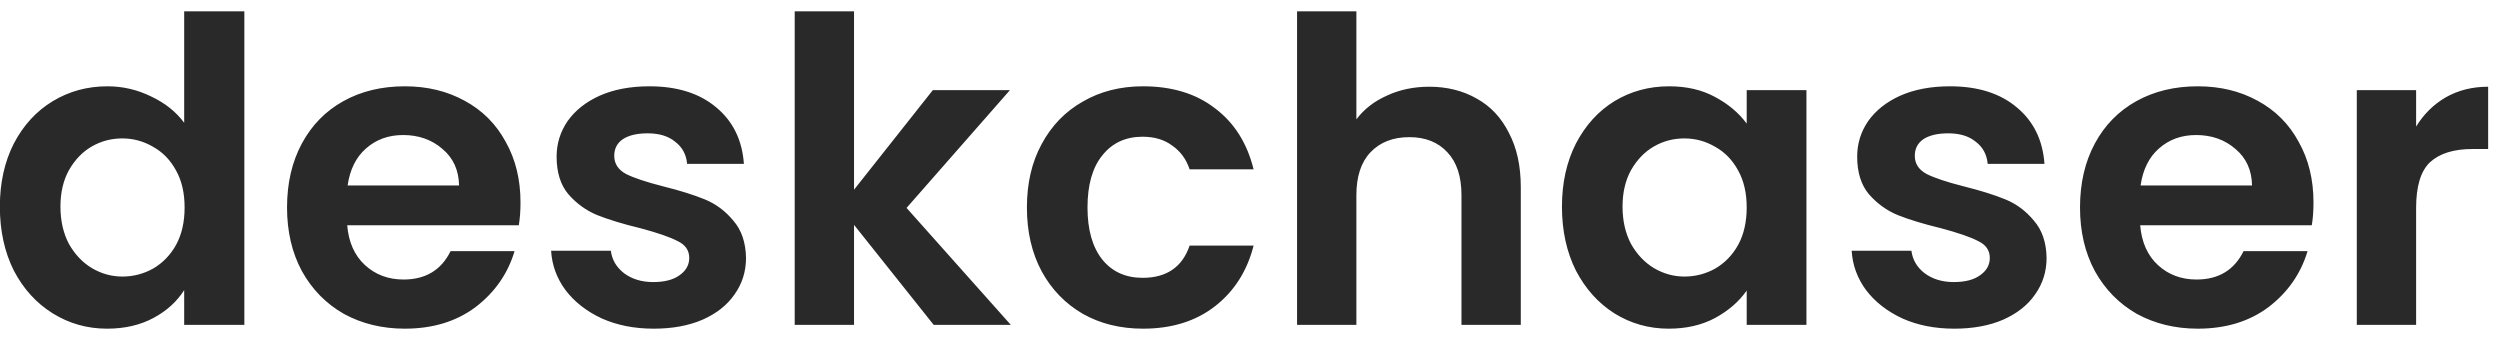 <svg width="177" height="24" viewBox="0 0 177 24" fill="none" xmlns="http://www.w3.org/2000/svg">
<path d="M-0.01 14.63C-0.01 12.95 0.32 11.46 0.98 10.16C1.66 8.86 2.58 7.86 3.74 7.16C4.9 6.46 6.19 6.11 7.61 6.11C8.69 6.11 9.72 6.35 10.7 6.83C11.68 7.29 12.46 7.91 13.04 8.69V0.8H17.3V23H13.04V20.54C12.52 21.36 11.79 22.02 10.85 22.52C9.91 23.02 8.82 23.27 7.58 23.27C6.18 23.27 4.9 22.91 3.74 22.19C2.58 21.47 1.66 20.46 0.98 19.16C0.32 17.84 -0.01 16.33 -0.01 14.63ZM13.07 14.69C13.07 13.67 12.87 12.8 12.47 12.08C12.07 11.34 11.53 10.78 10.85 10.4C10.17 10 9.44 9.8 8.66 9.8C7.88 9.8 7.16 9.99 6.5 10.37C5.84 10.75 5.3 11.31 4.88 12.05C4.48 12.77 4.28 13.63 4.28 14.63C4.28 15.63 4.48 16.51 4.88 17.27C5.3 18.01 5.84 18.58 6.5 18.98C7.18 19.38 7.9 19.58 8.66 19.58C9.44 19.58 10.17 19.39 10.85 19.01C11.53 18.61 12.07 18.05 12.47 17.33C12.87 16.59 13.07 15.71 13.07 14.69ZM36.852 14.33C36.852 14.93 36.812 15.47 36.732 15.95H24.582C24.682 17.15 25.102 18.09 25.842 18.77C26.582 19.45 27.492 19.79 28.572 19.79C30.132 19.79 31.242 19.12 31.902 17.78H36.432C35.952 19.38 35.032 20.7 33.672 21.74C32.312 22.76 30.642 23.27 28.662 23.27C27.062 23.27 25.622 22.92 24.342 22.22C23.082 21.5 22.092 20.49 21.372 19.19C20.672 17.89 20.322 16.39 20.322 14.69C20.322 12.97 20.672 11.46 21.372 10.16C22.072 8.86 23.052 7.86 24.312 7.16C25.572 6.46 27.022 6.11 28.662 6.11C30.242 6.11 31.652 6.45 32.892 7.13C34.152 7.81 35.122 8.78 35.802 10.04C36.502 11.28 36.852 12.71 36.852 14.33ZM32.502 13.13C32.482 12.05 32.092 11.19 31.332 10.55C30.572 9.89 29.642 9.56 28.542 9.56C27.502 9.56 26.622 9.88 25.902 10.52C25.202 11.14 24.772 12.01 24.612 13.13H32.502ZM46.278 23.27C44.918 23.27 43.698 23.03 42.618 22.55C41.538 22.05 40.678 21.38 40.038 20.54C39.418 19.7 39.078 18.77 39.018 17.75H43.248C43.328 18.39 43.638 18.92 44.178 19.34C44.738 19.76 45.428 19.97 46.248 19.97C47.048 19.97 47.668 19.81 48.108 19.49C48.568 19.17 48.798 18.76 48.798 18.26C48.798 17.72 48.518 17.32 47.958 17.06C47.418 16.78 46.548 16.48 45.348 16.16C44.108 15.86 43.088 15.55 42.288 15.23C41.508 14.91 40.828 14.42 40.248 13.76C39.688 13.1 39.408 12.21 39.408 11.09C39.408 10.17 39.668 9.33 40.188 8.57C40.728 7.81 41.488 7.21 42.468 6.77C43.468 6.33 44.638 6.11 45.978 6.11C47.958 6.11 49.538 6.61 50.718 7.61C51.898 8.59 52.548 9.92 52.668 11.6H48.648C48.588 10.94 48.308 10.42 47.808 10.04C47.328 9.64 46.678 9.44 45.858 9.44C45.098 9.44 44.508 9.58 44.088 9.86C43.688 10.14 43.488 10.53 43.488 11.03C43.488 11.59 43.768 12.02 44.328 12.32C44.888 12.6 45.758 12.89 46.938 13.19C48.138 13.49 49.128 13.8 49.908 14.12C50.688 14.44 51.358 14.94 51.918 15.62C52.498 16.28 52.798 17.16 52.818 18.26C52.818 19.22 52.548 20.08 52.008 20.84C51.488 21.6 50.728 22.2 49.728 22.64C48.748 23.06 47.598 23.27 46.278 23.27ZM66.105 23L60.465 15.92V23H56.265V0.8H60.465V13.43L66.045 6.38H71.505L64.185 14.72L71.565 23H66.105ZM72.705 14.69C72.705 12.97 73.055 11.47 73.755 10.19C74.455 8.89 75.425 7.89 76.665 7.19C77.905 6.47 79.325 6.11 80.925 6.11C82.985 6.11 84.685 6.63 86.025 7.67C87.385 8.69 88.295 10.13 88.755 11.99H84.225C83.985 11.27 83.575 10.71 82.995 10.31C82.435 9.89 81.735 9.68 80.895 9.68C79.695 9.68 78.745 10.12 78.045 11C77.345 11.86 76.995 13.09 76.995 14.69C76.995 16.27 77.345 17.5 78.045 18.38C78.745 19.24 79.695 19.67 80.895 19.67C82.595 19.67 83.705 18.91 84.225 17.39H88.755C88.295 19.19 87.385 20.62 86.025 21.68C84.665 22.74 82.965 23.27 80.925 23.27C79.325 23.27 77.905 22.92 76.665 22.22C75.425 21.5 74.455 20.5 73.755 19.22C73.055 17.92 72.705 16.41 72.705 14.69ZM101.192 6.14C102.452 6.14 103.572 6.42 104.552 6.98C105.532 7.52 106.292 8.33 106.832 9.41C107.392 10.47 107.672 11.75 107.672 13.25V23H103.472V13.82C103.472 12.5 103.142 11.49 102.482 10.79C101.822 10.07 100.922 9.71 99.782 9.71C98.622 9.71 97.702 10.07 97.022 10.79C96.362 11.49 96.032 12.5 96.032 13.82V23H91.832V0.8H96.032V8.45C96.572 7.73 97.292 7.17 98.192 6.77C99.092 6.35 100.092 6.14 101.192 6.14ZM110.586 14.63C110.586 12.95 110.916 11.46 111.576 10.16C112.256 8.86 113.166 7.86 114.306 7.16C115.466 6.46 116.756 6.11 118.176 6.11C119.416 6.11 120.496 6.36 121.416 6.86C122.356 7.36 123.106 7.99 123.666 8.75V6.38H127.896V23H123.666V20.57C123.126 21.35 122.376 22 121.416 22.52C120.476 23.02 119.386 23.27 118.146 23.27C116.746 23.27 115.466 22.91 114.306 22.19C113.166 21.47 112.256 20.46 111.576 19.16C110.916 17.84 110.586 16.33 110.586 14.63ZM123.666 14.69C123.666 13.67 123.466 12.8 123.066 12.08C122.666 11.34 122.126 10.78 121.446 10.4C120.766 10 120.036 9.8 119.256 9.8C118.476 9.8 117.756 9.99 117.096 10.37C116.436 10.75 115.896 11.31 115.476 12.05C115.076 12.77 114.876 13.63 114.876 14.63C114.876 15.63 115.076 16.51 115.476 17.27C115.896 18.01 116.436 18.58 117.096 18.98C117.776 19.38 118.496 19.58 119.256 19.58C120.036 19.58 120.766 19.39 121.446 19.01C122.126 18.61 122.666 18.05 123.066 17.33C123.466 16.59 123.666 15.71 123.666 14.69ZM138.358 23.27C136.998 23.27 135.778 23.03 134.698 22.55C133.618 22.05 132.758 21.38 132.118 20.54C131.498 19.7 131.158 18.77 131.098 17.75H135.328C135.408 18.39 135.718 18.92 136.258 19.34C136.818 19.76 137.508 19.97 138.328 19.97C139.128 19.97 139.748 19.81 140.188 19.49C140.648 19.17 140.878 18.76 140.878 18.26C140.878 17.72 140.598 17.32 140.038 17.06C139.498 16.78 138.628 16.48 137.428 16.16C136.188 15.86 135.168 15.55 134.368 15.23C133.588 14.91 132.908 14.42 132.328 13.76C131.768 13.1 131.488 12.21 131.488 11.09C131.488 10.17 131.748 9.33 132.268 8.57C132.808 7.81 133.568 7.21 134.548 6.77C135.548 6.33 136.718 6.11 138.058 6.11C140.038 6.11 141.618 6.61 142.798 7.61C143.978 8.59 144.628 9.92 144.748 11.6H140.728C140.668 10.94 140.388 10.42 139.888 10.04C139.408 9.64 138.758 9.44 137.938 9.44C137.178 9.44 136.588 9.58 136.168 9.86C135.768 10.14 135.568 10.53 135.568 11.03C135.568 11.59 135.848 12.02 136.408 12.32C136.968 12.6 137.838 12.89 139.018 13.19C140.218 13.49 141.208 13.8 141.988 14.12C142.768 14.44 143.438 14.94 143.998 15.62C144.578 16.28 144.878 17.16 144.898 18.26C144.898 19.22 144.628 20.08 144.088 20.84C143.568 21.6 142.808 22.2 141.808 22.64C140.828 23.06 139.678 23.27 138.358 23.27ZM163.795 14.33C163.795 14.93 163.755 15.47 163.675 15.95H151.525C151.625 17.15 152.045 18.09 152.785 18.77C153.525 19.45 154.435 19.79 155.515 19.79C157.075 19.79 158.185 19.12 158.845 17.78H163.375C162.895 19.38 161.975 20.7 160.615 21.74C159.255 22.76 157.585 23.27 155.605 23.27C154.005 23.27 152.565 22.92 151.285 22.22C150.025 21.5 149.035 20.49 148.315 19.19C147.615 17.89 147.265 16.39 147.265 14.69C147.265 12.97 147.615 11.46 148.315 10.16C149.015 8.86 149.995 7.86 151.255 7.16C152.515 6.46 153.965 6.11 155.605 6.11C157.185 6.11 158.595 6.45 159.835 7.13C161.095 7.81 162.065 8.78 162.745 10.04C163.445 11.28 163.795 12.71 163.795 14.33ZM159.445 13.13C159.425 12.05 159.035 11.19 158.275 10.55C157.515 9.89 156.585 9.56 155.485 9.56C154.445 9.56 153.565 9.88 152.845 10.52C152.145 11.14 151.715 12.01 151.555 13.13H159.445ZM171.061 8.96C171.601 8.08 172.301 7.39 173.161 6.89C174.041 6.39 175.041 6.14 176.161 6.14V10.55H175.051C173.731 10.55 172.731 10.86 172.051 11.48C171.391 12.1 171.061 13.18 171.061 14.72V23H166.861V6.38H171.061V8.96Z" fill="#292929"/>
</svg>
